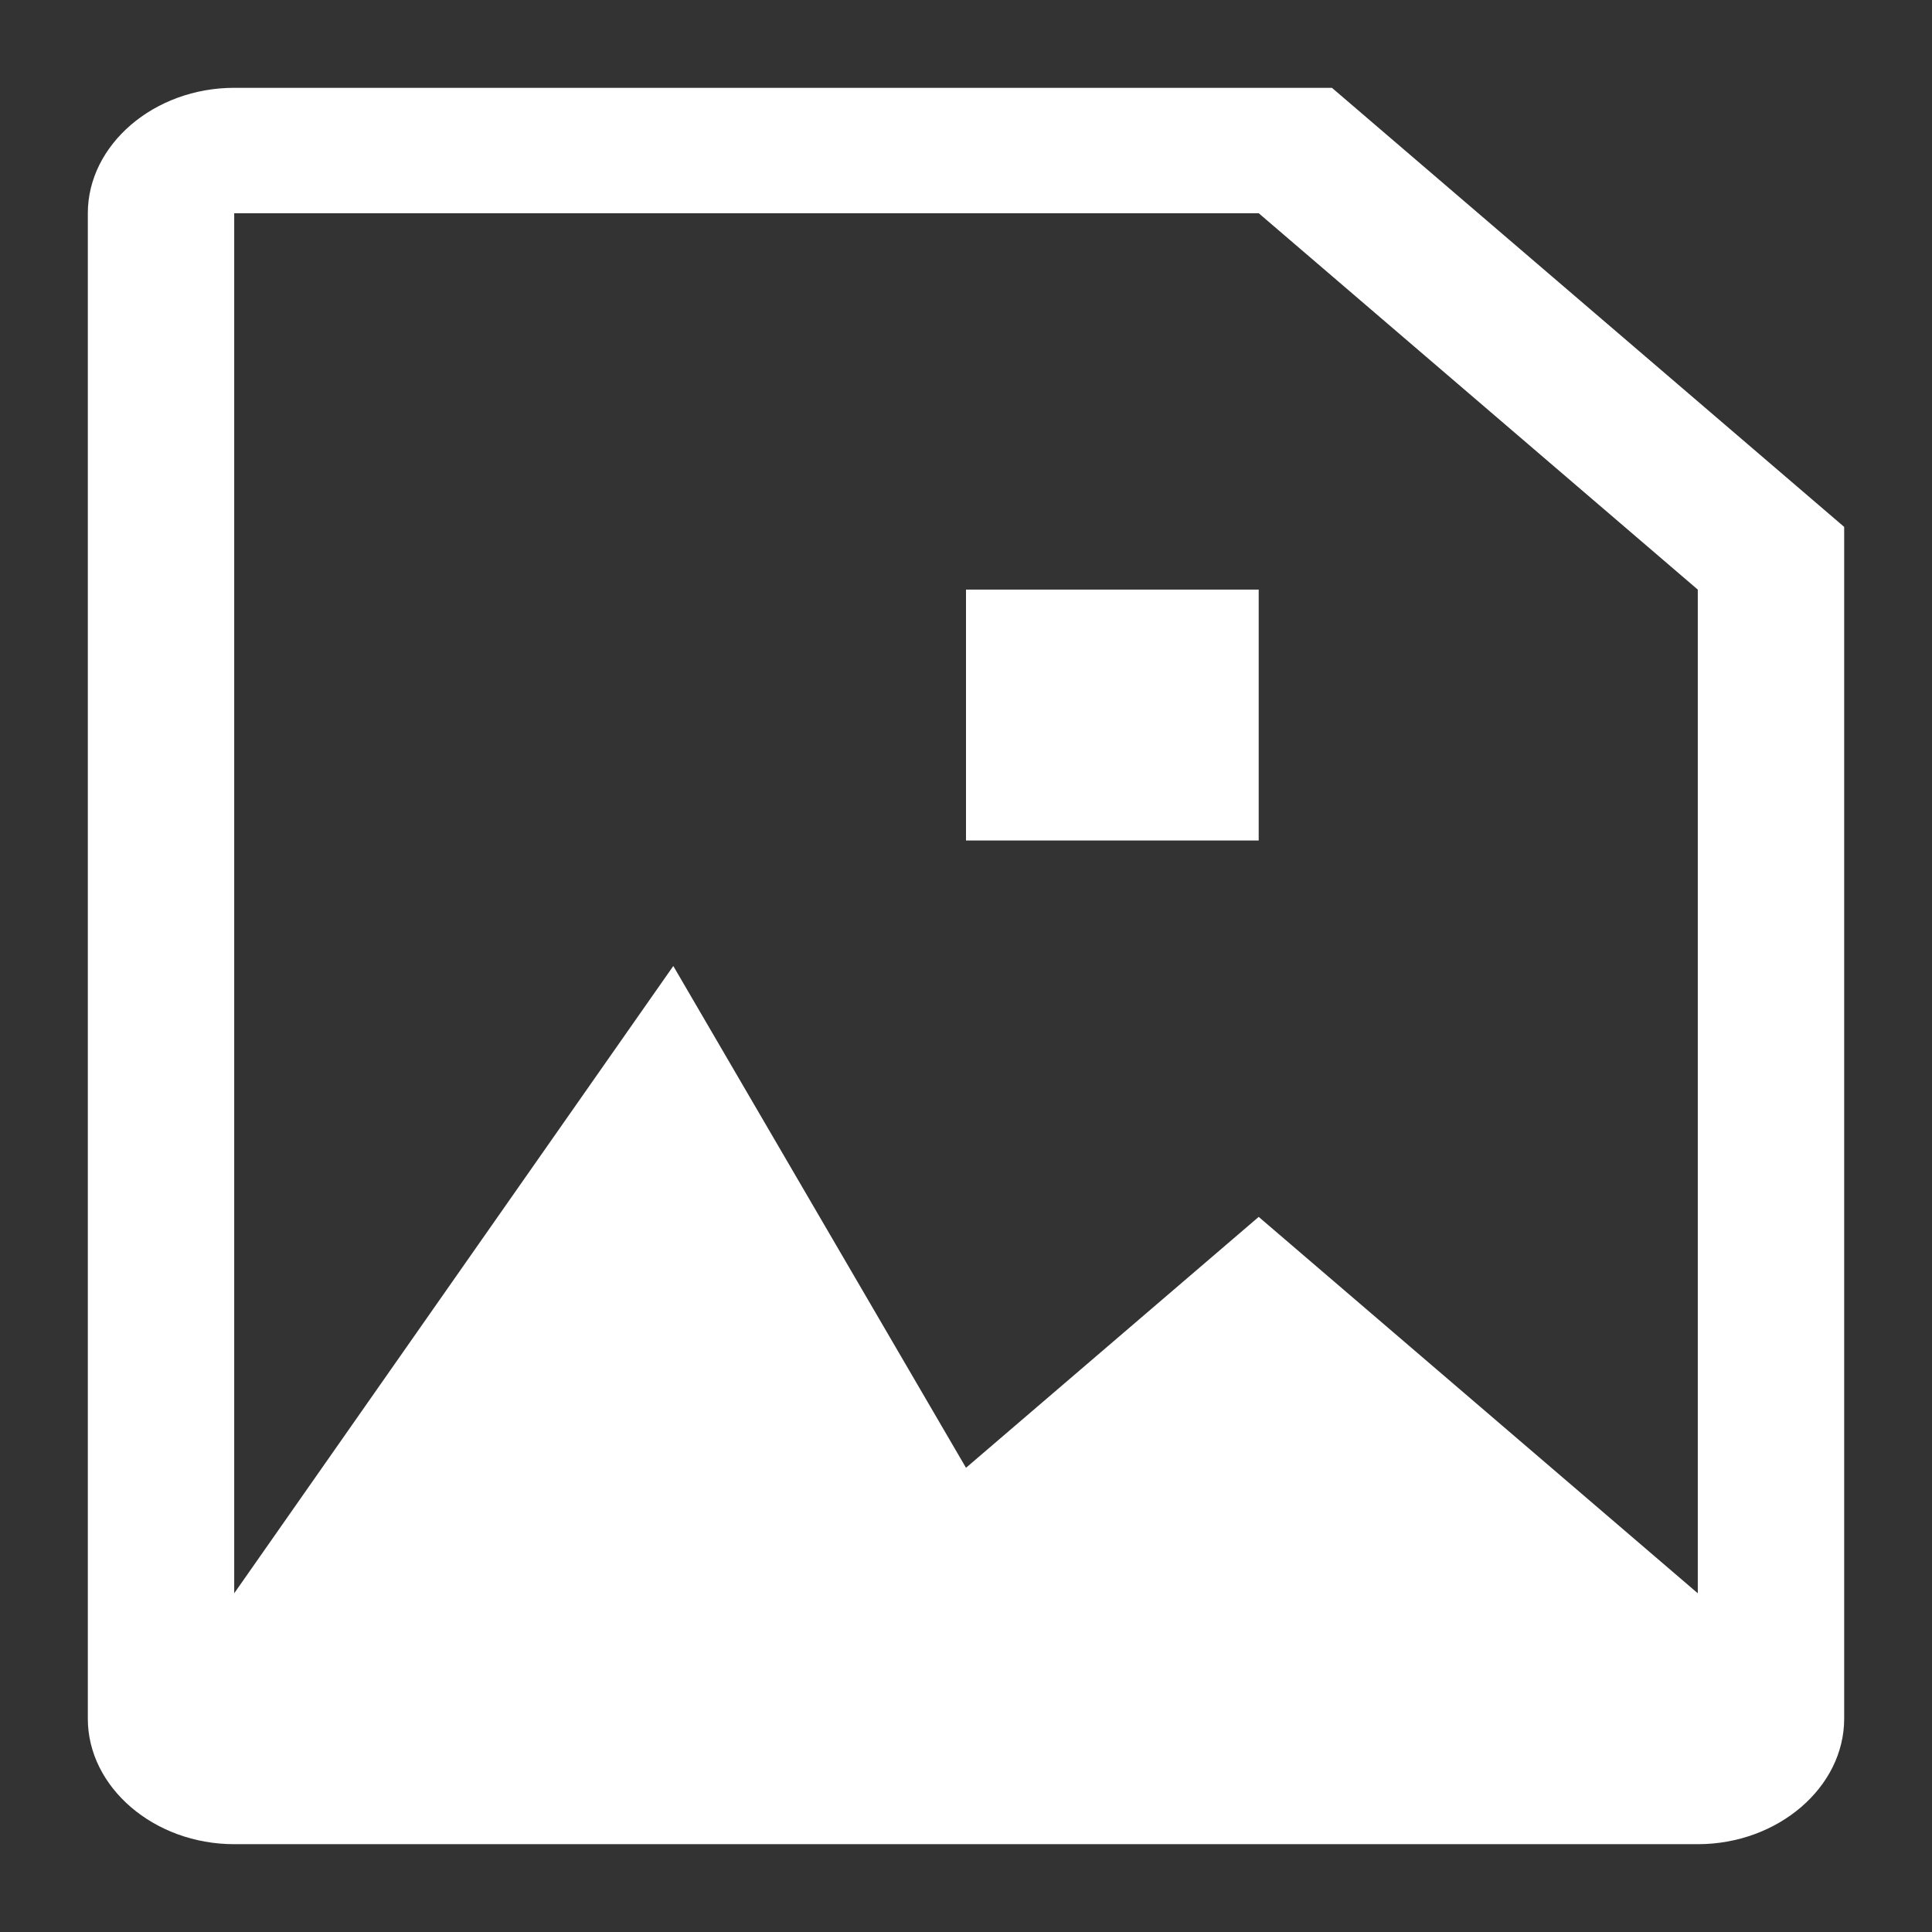 <svg xmlns="http://www.w3.org/2000/svg" width="22" height="22" version="1.1" viewBox="0 0 22 22"><rect x="0" y="0" width="22" height="22" fill="#333333" stroke="none"/><path fill="#fff" d="m 11,6.714 h 3.333 V 9.571 H 11 Z M 21,6 V 19.571 C 21,20.353 20.245,21 19.333,21 H 2.667 C 1.755,21 1,20.353 1,19.571 V 2.429 C 1,1.647 1.755,1 2.667,1 h 12.5 z m -1.667,0.714 -5,-4.286 H 2.667 V 18.143 L 7.667,11 11,16.714 l 3.333,-2.857 5,4.286 z"/></svg>